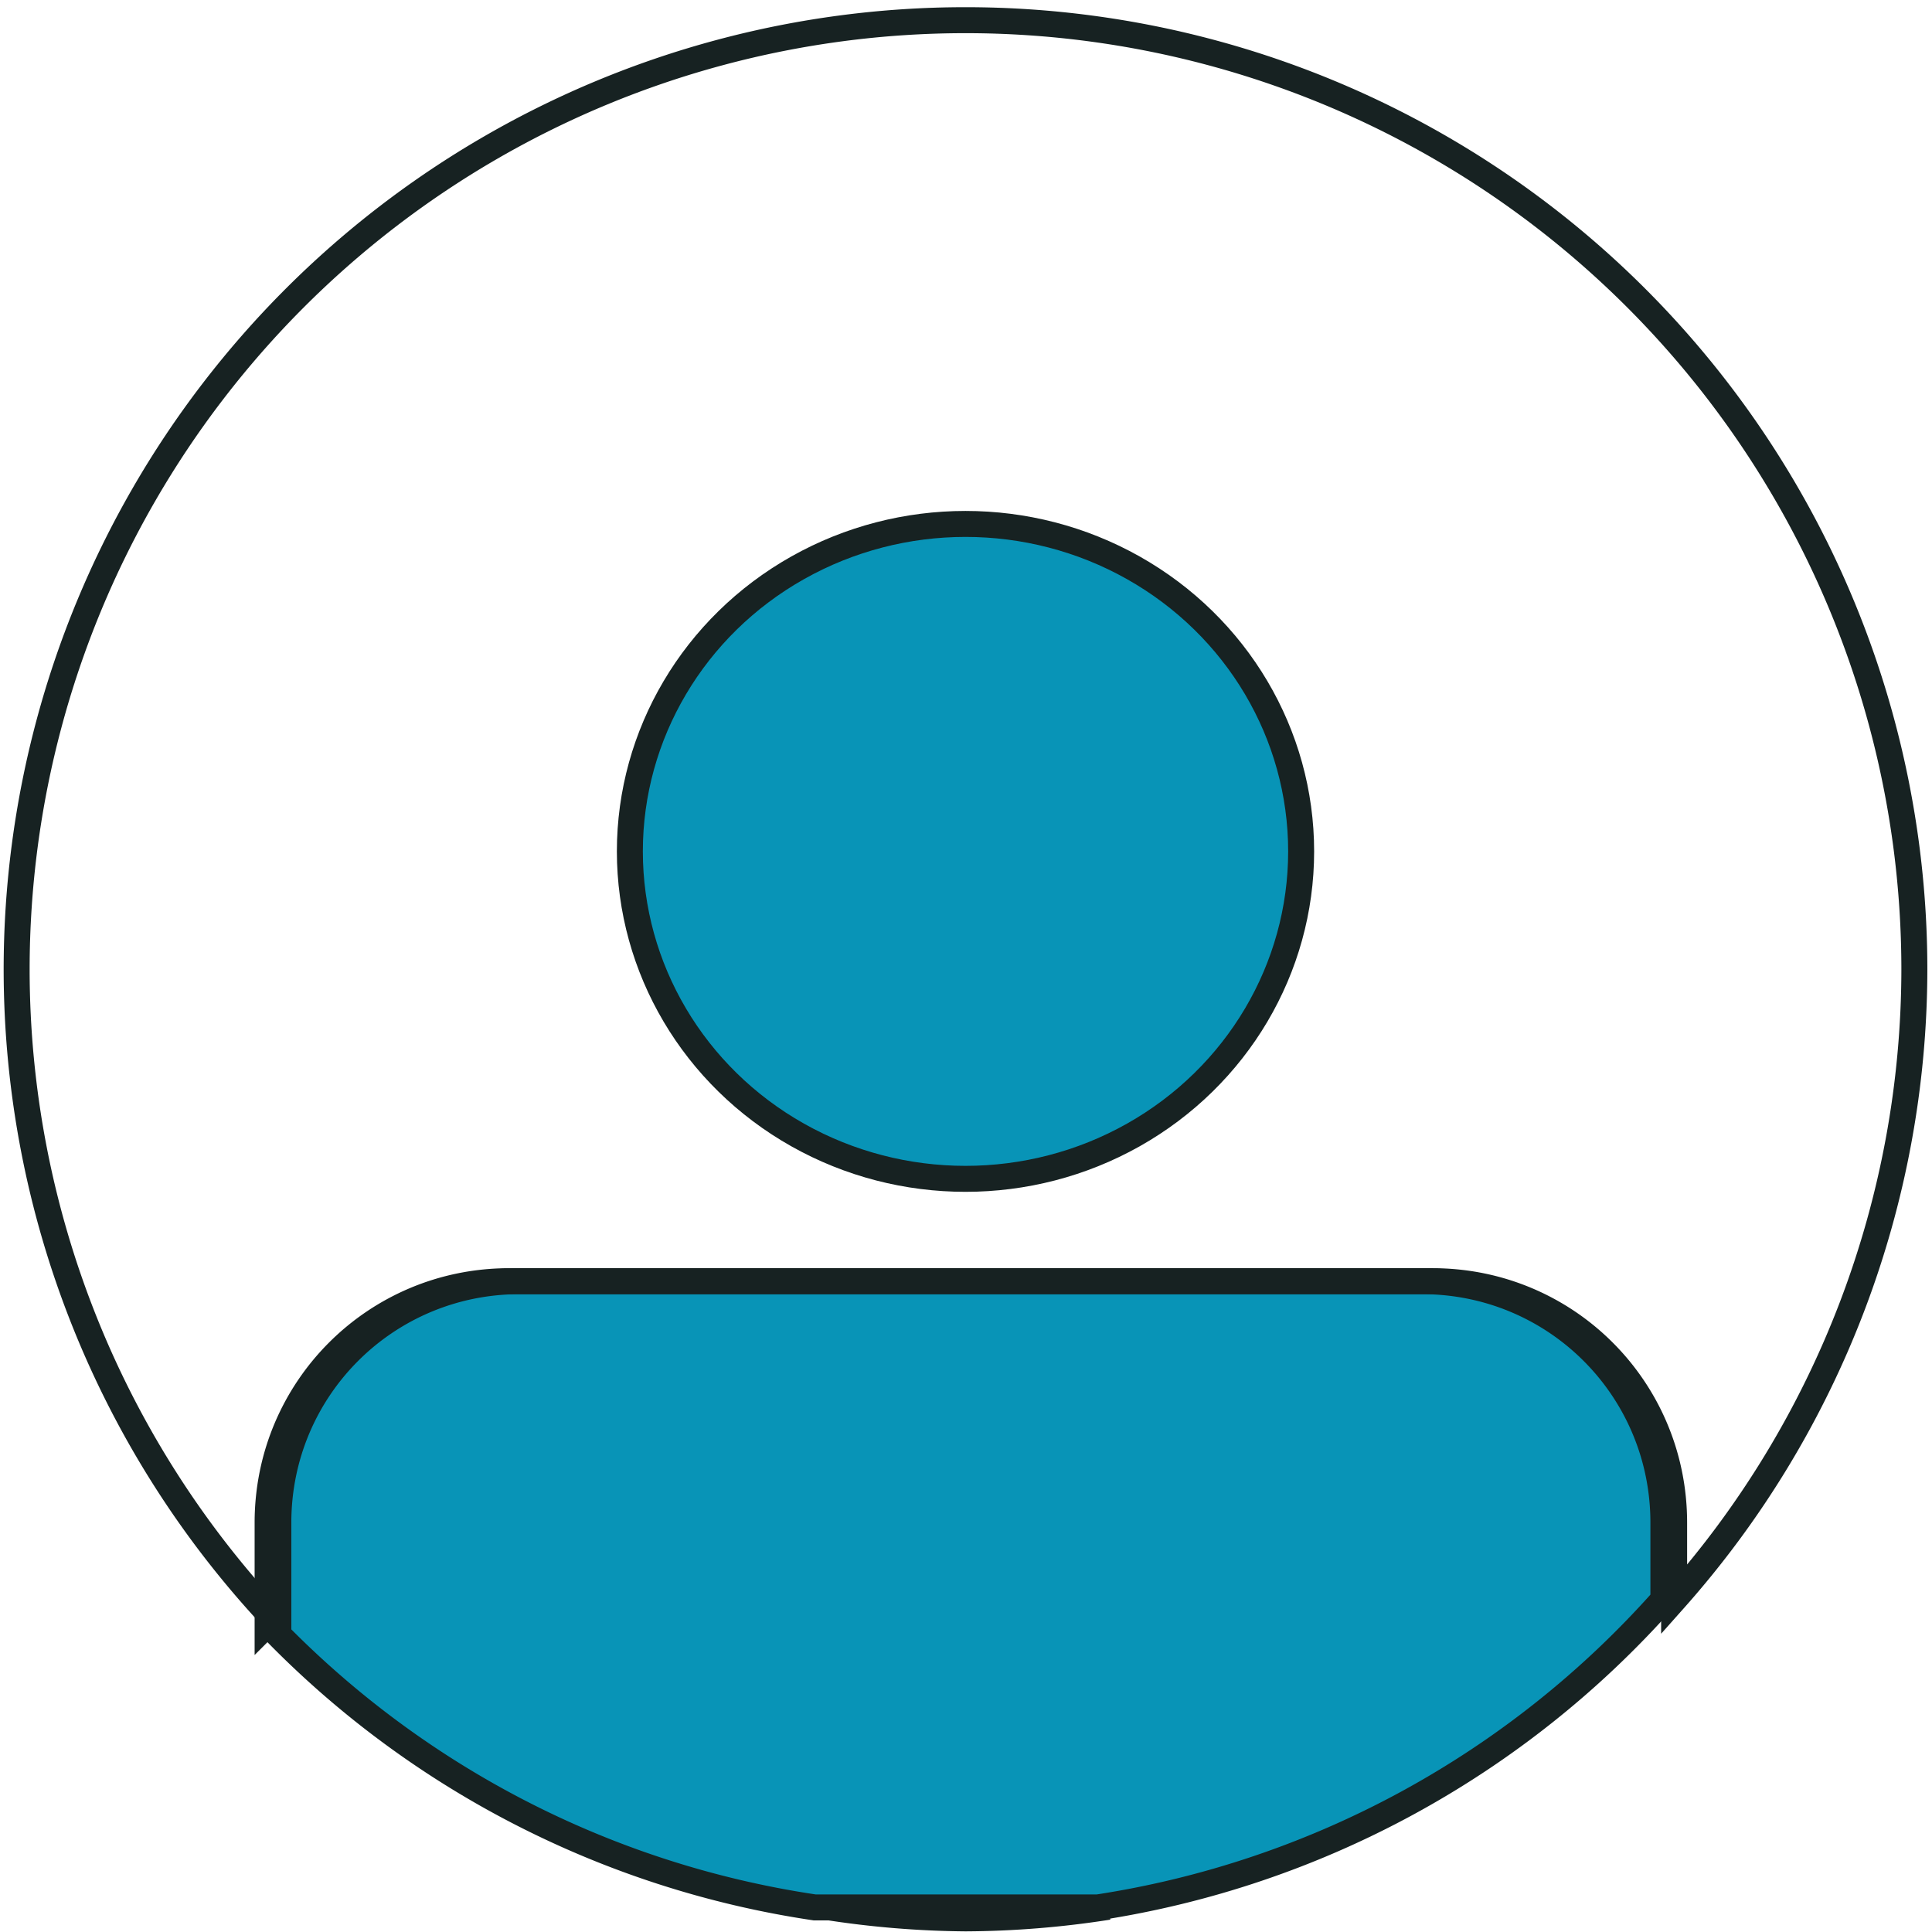 <?xml version="1.0" encoding="UTF-8" standalone="no"?>
<!-- Created with Inkscape (http://www.inkscape.org/) -->

<svg
   xmlns:dc="http://purl.org/dc/elements/1.1/"
   xmlns:cc="http://creativecommons.org/ns#"
   xmlns:rdf="http://www.w3.org/1999/02/22-rdf-syntax-ns#"
   xmlns:svg="http://www.w3.org/2000/svg"
   xmlns="http://www.w3.org/2000/svg"
   xmlns:sodipodi="http://sodipodi.sourceforge.net/DTD/sodipodi-0.dtd"
   xmlns:inkscape="http://www.inkscape.org/namespaces/inkscape"
   version="1.1"
   id="svg833"
   width="595"
   height="595"
   viewBox="0 0 595 595"
   sodipodi:docname="players.svg"
   inkscape:version="0.92.1 r15371">
  <defs
     id="defs837" />
  <sodipodi:namedview
     pagecolor="#ffffff"
     bordercolor="#666666"
     borderopacity="1"
     objecttolerance="10"
     gridtolerance="10"
     guidetolerance="10"
     inkscape:pageopacity="0"
     inkscape:pageshadow="2"
     inkscape:window-width="1600"
     inkscape:window-height="838"
     id="namedview835"
     showgrid="false"
     inkscape:zoom="0.79327731"
     inkscape:cx="100.28269"
     inkscape:cy="297.5"
     inkscape:window-x="-8"
     inkscape:window-y="-8"
     inkscape:window-maximized="1"
     inkscape:current-layer="svg833" />
  <path
     style="opacity:1;fill:#cb2658;fill-opacity:1;fill-rule:nonzero;stroke:#172222;stroke-width:7.613;stroke-linecap:butt;stroke-linejoin:miter;stroke-miterlimit:4;stroke-dasharray:none;stroke-dashoffset:0;stroke-opacity:1;paint-order:normal"
     d="M 341.338 587.436 L 254.262 587.436 A 292.222 292.392 0 0 0 297.348 591 A 292.222 292.392 0 0 0 341.338 587.436 z "
     id="path865" />
  <path
     style="opacity:1;fill:#0894b7;fill-opacity:1;fill-rule:nonzero;stroke:#172222;stroke-width:8;stroke-linecap:butt;stroke-linejoin:miter;stroke-miterlimit:4;stroke-dasharray:none;stroke-dashoffset:0;stroke-opacity:1;paint-order:normal"
     d="m 512.277,492.631 v -23.689 c 0,-2.575 -0.13,-5.121 -0.383,-7.627 -0.253,-2.506 -0.629,-4.975 -1.123,-7.4 -0.494,-2.425 -1.104,-4.805 -1.826,-7.137 -0.722,-2.332 -1.556,-4.614 -2.494,-6.84 -0.938,-2.226 -1.983,-4.398 -3.125,-6.506 -1.142,-2.108 -2.383,-4.153 -3.717,-6.131 -1.334,-1.978 -2.76,-3.887 -4.273,-5.723 -1.513,-1.835 -3.115,-3.595 -4.795,-5.275 -1.68,-1.68 -3.44,-3.282 -5.275,-4.795 -1.835,-1.513 -3.745,-2.939 -5.723,-4.273 -1.978,-1.334 -4.025,-2.574 -6.133,-3.717 -2.108,-1.142 -4.278,-2.187 -6.504,-3.125 -2.226,-0.938 -4.508,-1.772 -6.84,-2.494 -2.332,-0.722 -4.712,-1.332 -7.137,-1.826 -2.425,-0.494 -4.894,-0.87 -7.4,-1.123 -2.506,-0.253 -5.052,-0.383 -7.627,-0.383 H 156.791 c -2.575,0 -5.119,0.13 -7.625,0.383 -2.506,0.253 -4.975,0.629 -7.4,1.123 -2.425,0.494 -4.807,1.104 -7.139,1.826 -2.332,0.722 -4.614,1.556 -6.84,2.494 -2.226,0.938 -4.396,1.983 -6.504,3.125 -2.108,1.142 -4.155,2.383 -6.133,3.717 -1.978,1.334 -3.887,2.76 -5.723,4.273 -1.835,1.513 -3.595,3.115 -5.275,4.795 -1.68,1.68 -3.282,3.44 -4.795,5.275 -1.513,1.835 -2.939,3.745 -4.273,5.723 -1.334,1.978 -2.574,4.023 -3.717,6.131 -1.142,2.108 -2.187,4.28 -3.125,6.506 -0.938,2.226 -1.772,4.508 -2.494,6.84 -0.722,2.332 -1.332,4.712 -1.826,7.137 -0.494,2.425 -0.87,4.894 -1.123,7.4 -0.253,2.506 -0.383,5.052 -0.383,7.627 v 31.1 a 292.222,292.392 0 0 0 168.541,87.395 h 87.076 a 292.222,292.392 0 0 0 174.244,-94.805 z"
     id="path863"
     inkscape:connector-curvature="0" />
  <path
     style="opacity:1;fill:none;fill-opacity:0;fill-rule:nonzero;stroke:#172222;stroke-width:8;stroke-linecap:butt;stroke-linejoin:miter;stroke-miterlimit:4;stroke-dasharray:none;stroke-dashoffset:0;stroke-opacity:1;paint-order:normal"
     d="M 297.348 6.215 A 292.222 292.392 0 0 0 5.125 298.607 A 292.222 292.392 0 0 0 85.721 500.041 L 85.721 468.941 C 85.721 466.366 85.851 463.821 86.104 461.314 C 86.357 458.808 86.733 456.339 87.227 453.914 C 87.72 451.489 88.331 449.109 89.053 446.777 C 89.775 444.446 90.608 442.164 91.547 439.938 C 92.485 437.711 93.53 435.54 94.672 433.432 C 95.814 431.324 97.055 429.279 98.389 427.301 C 99.723 425.323 101.149 423.413 102.662 421.578 C 104.175 419.743 105.777 417.983 107.457 416.303 C 109.137 414.622 110.897 413.021 112.732 411.508 C 114.568 409.994 116.477 408.568 118.455 407.234 C 120.433 405.9 122.48 404.66 124.588 403.518 C 126.696 402.375 128.866 401.331 131.092 400.393 C 133.318 399.454 135.6 398.621 137.932 397.898 C 140.263 397.176 142.645 396.566 145.07 396.072 C 147.495 395.579 149.964 395.202 152.471 394.949 C 154.977 394.696 157.52 394.566 160.096 394.566 L 441.207 394.566 C 443.782 394.566 446.328 394.696 448.834 394.949 C 451.34 395.202 453.809 395.579 456.234 396.072 C 458.66 396.566 461.039 397.176 463.371 397.898 C 465.703 398.621 467.985 399.454 470.211 400.393 C 472.437 401.331 474.607 402.375 476.715 403.518 C 478.823 404.66 480.87 405.9 482.848 407.234 C 484.825 408.568 486.735 409.994 488.57 411.508 C 490.406 413.021 492.165 414.622 493.846 416.303 C 495.526 417.983 497.127 419.743 498.641 421.578 C 500.154 423.413 501.58 425.323 502.914 427.301 C 504.248 429.279 505.489 431.324 506.631 433.432 C 507.773 435.54 508.817 437.711 509.756 439.938 C 510.694 442.164 511.528 444.446 512.25 446.777 C 512.972 449.109 513.582 451.489 514.076 453.914 C 514.57 456.339 514.946 458.808 515.199 461.314 C 515.452 463.821 515.582 466.366 515.582 468.941 L 515.582 492.631 A 292.222 292.392 0 0 0 589.568 298.607 A 292.222 292.392 0 0 0 297.348 6.215 z "
     id="path26" />
  <ellipse
     style="opacity:1;fill:#0894b7;fill-opacity:1;fill-rule:nonzero;stroke:#172222;stroke-width:8;stroke-linecap:butt;stroke-linejoin:miter;stroke-miterlimit:4;stroke-dasharray:none;stroke-dashoffset:0;stroke-opacity:1;paint-order:normal"
     id="path858"
     cx="297.347"
     cy="262.203"
     rx="103.369"
     ry="100.847" />
</svg>
